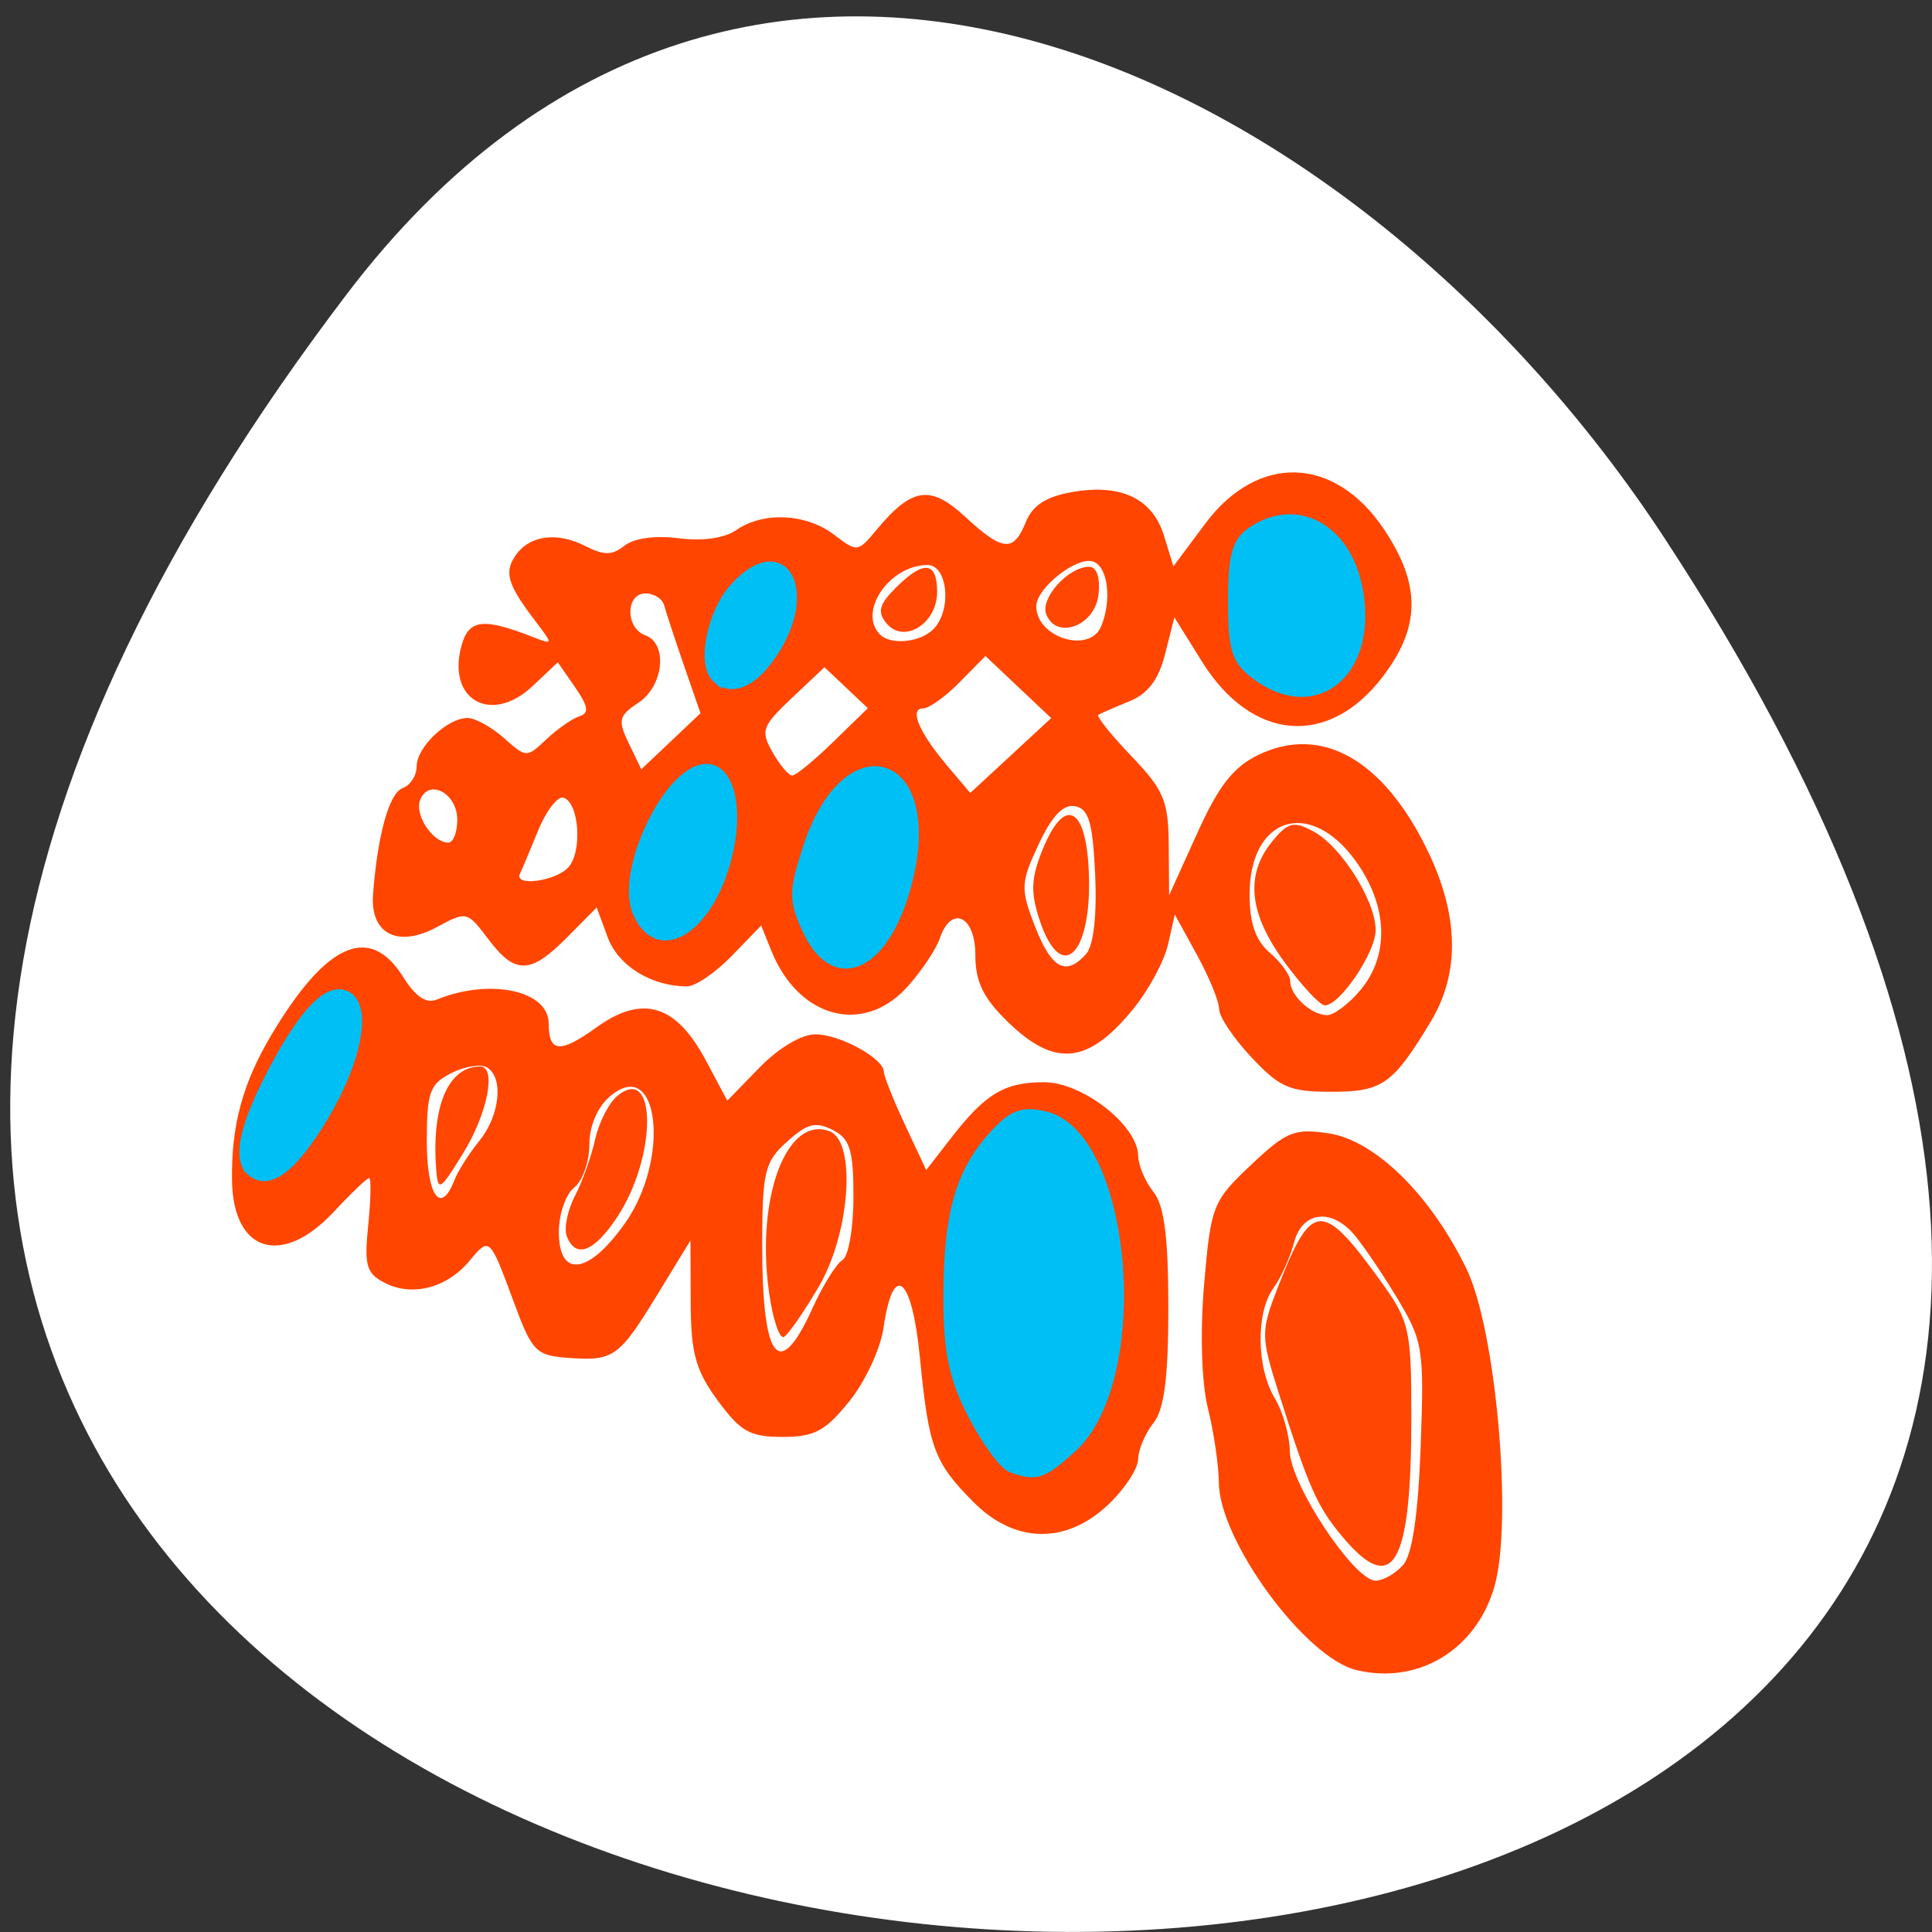 <svg xmlns="http://www.w3.org/2000/svg" viewBox="0 0 256 256"><rect x="0" y="0" width="256" height="256" fill="#333333" stroke="none"/><g transform="translate(0 -796.36)" style="color:#000"><path d="m 45.948 835.34 c -200.75 264.12 351.72 301.64 174.42 32.04 -40.42 -61.47 -121.25 -101.99 -174.42 -32.04 z" style="fill:#ffffff"/><g transform="matrix(1.346 0 0 1.27 -69.867 -261.6)" style="color:#000"><path d="m 185.42 1007.28 c -5.04 -1.301 -13.479 -13.508 -13.524 -19.557 -0.013 -1.796 -0.499 -5.29 -1.08 -7.765 -0.628 -2.676 -0.776 -7.936 -0.367 -12.976 0.662 -8.147 0.84 -8.628 4.591 -12.379 3.513 -3.513 4.276 -3.844 7.641 -3.319 4.578 0.714 10.05 6.409 13.59 14.13 2.919 6.375 4.582 26.365 2.757 33.14 -1.783 6.621 -7.518 10.298 -13.609 8.725 z m 4.616 -10.962 c 0.902 -1.087 1.486 -5.269 1.729 -12.39 0.351 -10.25 0.239 -10.975 -2.408 -15.61 -1.527 -2.673 -3.445 -5.648 -4.262 -6.61 -2.265 -2.668 -5.03 -2.192 -5.806 1 -0.368 1.513 -1.276 3.638 -2.02 4.723 -1.747 2.55 -1.672 8.342 0.149 11.527 0.786 1.375 1.445 3.856 1.465 5.513 0.04 3.419 6.34 13.487 8.44 13.487 0.743 0 1.964 -0.738 2.712 -1.64 z m -42.32 -6.583 c -3.856 -4.127 -4.377 -5.624 -5.251 -15.08 -0.785 -8.49 -2.627 -10.07 -3.58 -3.075 -0.297 2.178 -1.813 5.628 -3.369 7.669 -2.376 3.115 -3.429 3.709 -6.575 3.709 -3.209 0 -4.123 -0.545 -6.381 -3.804 -2.173 -3.136 -2.64 -4.936 -2.658 -10.25 l -0.022 -6.446 l -3.169 5.5 c -3.857 6.694 -4.372 7.09 -8.78 6.761 -3.267 -0.244 -3.619 -0.618 -5.418 -5.761 -2.422 -6.924 -2.391 -6.894 -4.407 -4.342 -2.207 2.794 -5.582 3.733 -8.262 2.299 -1.873 -1 -2.094 -1.796 -1.685 -6.06 0.259 -2.696 0.298 -4.902 0.087 -4.902 -0.211 0 -1.767 1.575 -3.457 3.5 -5.117 5.828 -9.939 4.261 -10.04 -3.262 -0.079 -5.747 1.058 -10.178 3.911 -15.238 5.395 -9.569 9.655 -11.538 12.937 -5.98 1.212 2.052 2.272 2.808 3.307 2.359 5.216 -2.265 11.02 -0.953 11.02 2.49 0 3.049 1.111 3.149 4.69 0.419 4.546 -3.467 7.831 -2.423 10.774 3.425 l 2.119 4.212 l 3.177 -3.462 c 1.865 -2.032 4.131 -3.462 5.486 -3.462 2.415 0 6.753 2.524 6.753 3.93 0 0.449 0.937 2.935 2.083 5.525 l 2.083 4.709 l 2.437 -3.332 c 3.4 -4.648 5.261 -5.832 9.165 -5.832 3.788 0 9.208 4.489 9.264 7.673 0.018 1 0.692 2.7 1.5 3.768 1.066 1.41 1.468 4.711 1.468 12.06 0 7.348 -0.402 10.649 -1.468 12.06 -0.808 1.068 -1.482 2.763 -1.5 3.768 -0.018 1 -1.347 3.142 -2.955 4.75 -4.175 4.175 -9.211 4.061 -13.285 -0.3 z m -15.839 -20.17 c 1.035 -2.414 2.369 -4.691 2.964 -5.059 0.596 -0.368 1.083 -3.327 1.083 -6.575 0 -4.927 -0.339 -6.087 -2.047 -7 -1.678 -0.898 -2.486 -0.679 -4.483 1.215 -2.191 2.077 -2.438 3.133 -2.453 10.478 -0.026 12.365 1.619 14.679 4.936 6.942 z m -18.466 -8.86 c 4.547 -6.799 3.353 -17.63 -1.463 -13.271 -1.234 1.117 -2.024 3.089 -2.024 5.05 0 1.772 -0.675 3.783 -1.5 4.467 -0.825 0.685 -1.5 2.765 -1.5 4.622 0 4.857 2.918 4.465 6.487 -0.872 z m -16.785 -4.5 c 0.351 -0.962 1.462 -2.823 2.469 -4.135 2.036 -2.654 2.417 -6.634 0.734 -7.674 -0.602 -0.372 -2.177 -0.098 -3.5 0.61 -2.117 1.133 -2.405 1.983 -2.405 7.118 0 5.67 1.367 7.736 2.702 4.081 z m 78.48 -12.846 c -1.751 -1.978 -3.184 -4.246 -3.184 -5.04 0 -0.794 -0.982 -3.338 -2.181 -5.654 l -2.181 -4.21 l -0.665 3.115 c -0.366 1.713 -1.883 4.712 -3.371 6.663 -4.463 5.851 -7.749 6.228 -12.405 1.424 -2.426 -2.503 -3.196 -4.19 -3.196 -7 0 -4.087 -2.378 -5.239 -3.502 -1.697 -0.35 1.103 -1.77 3.353 -3.156 5 -4.316 5.129 -10.736 3.349 -13.424 -3.722 l -1 -2.637 l -2.901 3.176 c -1.596 1.747 -3.572 3.176 -4.393 3.176 -3.508 0 -6.773 -2.137 -7.81 -5.11 l -1.088 -3.122 l -2.912 3.116 c -3.622 3.875 -5.11 3.909 -7.768 0.177 -2.072 -2.909 -2.123 -2.922 -5.05 -1.25 -3.858 2.205 -6.586 0.715 -6.287 -3.435 0.447 -6.201 1.592 -10.554 2.911 -11.06 0.76 -0.292 1.382 -1.312 1.382 -2.268 0 -2.01 3.02 -5.05 5.01 -5.05 0.746 0 2.358 0.94 3.581 2.09 2.211 2.077 2.236 2.078 4.189 0.125 1.081 -1.081 2.54 -2.157 3.243 -2.391 0.978 -0.326 0.878 -1.037 -0.426 -3.03 l -1.705 -2.602 l -2.472 2.472 c -4.048 4.048 -8.431 1.478 -7.03 -4.119 0.718 -2.86 2.096 -3.05 7.101 -0.975 1.946 0.807 1.953 0.763 0.236 -1.621 -2.752 -3.822 -3.132 -5.098 -2.038 -6.836 1.364 -2.167 4.06 -2.582 6.899 -1.062 1.876 1 2.638 0.998 3.878 -0.032 0.945 -0.784 3.02 -1.084 5.34 -0.772 2.385 0.32 4.497 -0.003 5.682 -0.87 2.644 -1.934 6.866 -1.715 9.597 0.496 2.284 1.85 2.341 1.843 4.188 -0.506 3.487 -4.433 5.29 -4.719 8.707 -1.379 3.733 3.649 4.78 3.748 5.991 0.565 0.661 -1.74 1.976 -2.642 4.552 -3.126 4.808 -0.902 7.917 0.666 9.05 4.56 l 0.923 3.189 l 3.131 -4.449 c 5.179 -7.36 12.768 -7.096 17.619 0.612 3.645 5.792 3.591 10.199 -0.189 15.417 -5.325 7.351 -12.855 6.666 -17.731 -1.615 l -2.734 -4.642 l -0.915 3.825 c -0.646 2.702 -1.688 4.156 -3.548 4.952 -1.448 0.62 -2.809 1.25 -3.02 1.399 -0.215 0.149 1.248 2.084 3.25 4.3 3.194 3.536 3.645 4.672 3.678 9.276 l 0.038 5.247 l 2.777 -6.5 c 2.117 -4.953 3.552 -6.895 6.03 -8.159 6.195 -3.156 12.289 0.497 16.623 9.965 3.111 6.794 3.217 12.803 0.317 17.887 -3.742 6.56 -4.744 7.307 -9.799 7.307 -4.094 0 -5.05 -0.438 -7.845 -3.596 z m 10.743 -7.04 c 2.895 -3.68 2.679 -8.883 -0.563 -13.561 -4.495 -6.486 -10.364 -4.44 -10.364 3.613 0 3 0.594 4.811 2 6.084 1.1 0.995 2 2.325 2 2.955 0 1.51 2.082 3.545 3.627 3.545 0.675 0 2.16 -1.186 3.3 -2.635 z m -27 -3.775 c 0.715 -0.862 1.054 -4.066 0.872 -8.24 -0.238 -5.463 -0.635 -6.894 -1.983 -7.151 -1.167 -0.222 -2.271 1.01 -3.588 3.99 -1.772 4.02 -1.796 4.602 -0.349 8.561 1.617 4.424 3.06 5.235 5.05 2.84 z m -50.975 -9.03 c 1.386 -1.67 1.04 -6.746 -0.494 -7.248 -0.574 -0.188 -1.697 1.352 -2.495 3.423 -0.798 2.071 -1.603 4.102 -1.79 4.515 -0.621 1.376 3.565 0.772 4.778 -0.69 z m -10.95 -4.953 c 0 -2.752 -2.783 -4.336 -3.65 -2.077 -0.593 1.544 1.222 4.47 2.772 4.47 0.483 0 0.878 -1.077 0.878 -2.393 z m 55.23 -13.84 l -3.237 -3.237 l -2.536 2.735 c -1.395 1.504 -3.02 2.735 -3.603 2.735 -1.397 0 -0.393 2.507 2.405 6.01 l 2.243 2.806 l 3.983 -3.904 l 3.983 -3.904 l -3.237 -3.237 z m -18.216 5.72 l 3.405 -3.513 l -2.136 -2.136 l -2.136 -2.136 l -3.21 3.21 c -2.935 2.935 -3.098 3.418 -1.904 5.65 0.718 1.342 1.592 2.44 1.941 2.44 0.349 0 2.167 -1.581 4.04 -3.513 z m -14.703 -7.987 c -0.898 -2.75 -1.771 -5.563 -1.94 -6.25 -0.169 -0.688 -0.996 -1.25 -1.838 -1.25 -1.974 0 -2 3.606 -0.031 4.362 2.25 0.863 1.825 5.298 -0.676 7.05 -1.935 1.355 -2.039 1.823 -0.942 4.23 l 1.233 2.706 l 2.914 -2.923 l 2.914 -2.923 l -1.633 -5 z m 24.491 -3.7 c 1.922 -1.922 1.525 -6.806 -0.55 -6.768 -3.788 0.069 -6.884 5 -4.583 7.302 1.061 1.061 3.826 0.774 5.133 -0.533 z m 16.593 -0.382 c 1.057 -2.754 0.658 -6.185 -0.783 -6.738 -1.577 -0.605 -5.61 2.744 -5.61 4.658 0 3.288 5.271 5 6.393 2.079 z" style="fill:#ff4500"/><path d="m 151.49 986.22 c -0.757 -0.287 -2.473 -2.761 -3.813 -5.499 -1.885 -3.852 -2.437 -6.623 -2.441 -12.251 -0.005 -8.611 1.148 -13.05 4.387 -16.875 1.935 -2.288 2.886 -2.693 5.087 -2.168 8.232 1.966 10.22 27.595 2.695 34.753 -2.903 2.762 -3.482 2.961 -5.915 2.039 z m -74.871 -30.969 c -1.394 -1.326 -0.676 -4.795 2.183 -10.539 3.081 -6.19 5.516 -8.804 7.251 -7.784 2.02 1.186 0.998 6.829 -2.278 12.627 -3.061 5.417 -5.45 7.319 -7.157 5.696 z m 54.74 -25.16 c -1.357 -3.09 -1.354 -4.03 0.028 -8.557 3.819 -12.498 12.796 -9.774 9.974 3.03 -2.033 9.22 -7.141 12.04 -10 5.53 z m -16.726 -1.878 c -1.722 -4.309 3.143 -15.01 6.824 -15.01 2.143 0 3.138 3.755 2.226 8.4 -1.595 8.123 -6.897 11.998 -9.05 6.613 z m 61.03 -24.625 c -2.058 -1.586 -2.406 -2.719 -2.406 -7.836 0 -4.802 0.39 -6.254 1.979 -7.359 4.325 -3.01 9.1 -0.306 10.309 5.836 1.709 8.668 -3.891 13.973 -9.881 9.358 z m -53.2 0.238 c -1.506 -1.433 -0.539 -6.782 1.711 -9.456 4.793 -5.698 8.01 0.285 3.737 6.951 -1.918 2.993 -3.952 3.928 -5.448 2.505 z" style="fill:#00bff4500;stroke:#00bff4500;stroke-width:0.918"/></g><g style="fill:#ff4500"><path d="m 177.91 1000.02 c -3.387 -4.02 -4.484 -6.506 -8.542 -19.303 -2.285 -7.208 -2.293 -7.967 -0.147 -13.514 4.54 -11.731 5.917 -11.864 13.558 -1.316 4.01 5.531 4.231 6.496 4.231 18.207 0 19.724 -2.388 23.903 -9.101 15.925 z" style="opacity:0.99"/><path d="m 170.24 923.9 c -4.737 -6.441 -5.287 -11.569 -1.716 -15.98 2.113 -2.61 2.877 -2.807 5.478 -1.415 3.699 1.98 8.271 9.208 8.278 13.09 0.005 2.958 -4.732 9.98 -6.733 9.98 -0.625 0 -3.01 -2.552 -5.307 -5.672 z" style="opacity:0.99"/><path d="m 137.73 918.2 c -1.219 -3.694 -1.109 -5.604 0.552 -9.578 2.678 -6.409 5.371 -5.487 5.918 2.027 0.854 11.738 -3.436 16.745 -6.47 7.552 z" style="opacity:0.99"/><path d="m 101.88 967.44 c -1.718 -12.491 2.41 -23.346 8.05 -21.18 3.564 1.368 2.722 13.49 -1.429 20.573 -1.929 3.291 -4 6.288 -4.603 6.661 -0.603 0.373 -1.513 -2.352 -2.022 -6.05 z" style="opacity:0.99"/><path d="m 75.1 960.15 c -0.392 -1.022 0.093 -3.414 1.079 -5.314 0.986 -1.901 2.193 -5.279 2.683 -7.507 0.489 -2.228 1.809 -4.815 2.933 -5.747 5.265 -4.369 5.264 8.05 -0.001 16.03 -3.073 4.658 -5.525 5.589 -6.694 2.542 z" style="opacity:0.99"/><path d="m 138.63 877.74 c -0.815 -2.125 2.94 -6.279 5.676 -6.279 1.027 0 1.508 1.434 1.245 3.716 -0.476 4.134 -5.591 6.03 -6.921 2.563 z" style="opacity:0.99"/><path d="m 117.47 878.96 c -1.247 -1.502 -0.99 -2.502 1.209 -4.701 3.702 -3.702 5.496 -3.527 5.496 0.538 0 4.204 -4.403 6.938 -6.705 4.164 z" style="opacity:0.99"/><path d="m 57.79 951.19 c -0.619 -8.294 1.633 -13.514 5.832 -13.514 2.208 0 0.987 6.23 -2.25 11.486 -3.105 5.04 -3.346 5.178 -3.582 2.027 z" style="opacity:0.99"/></g></g></svg>